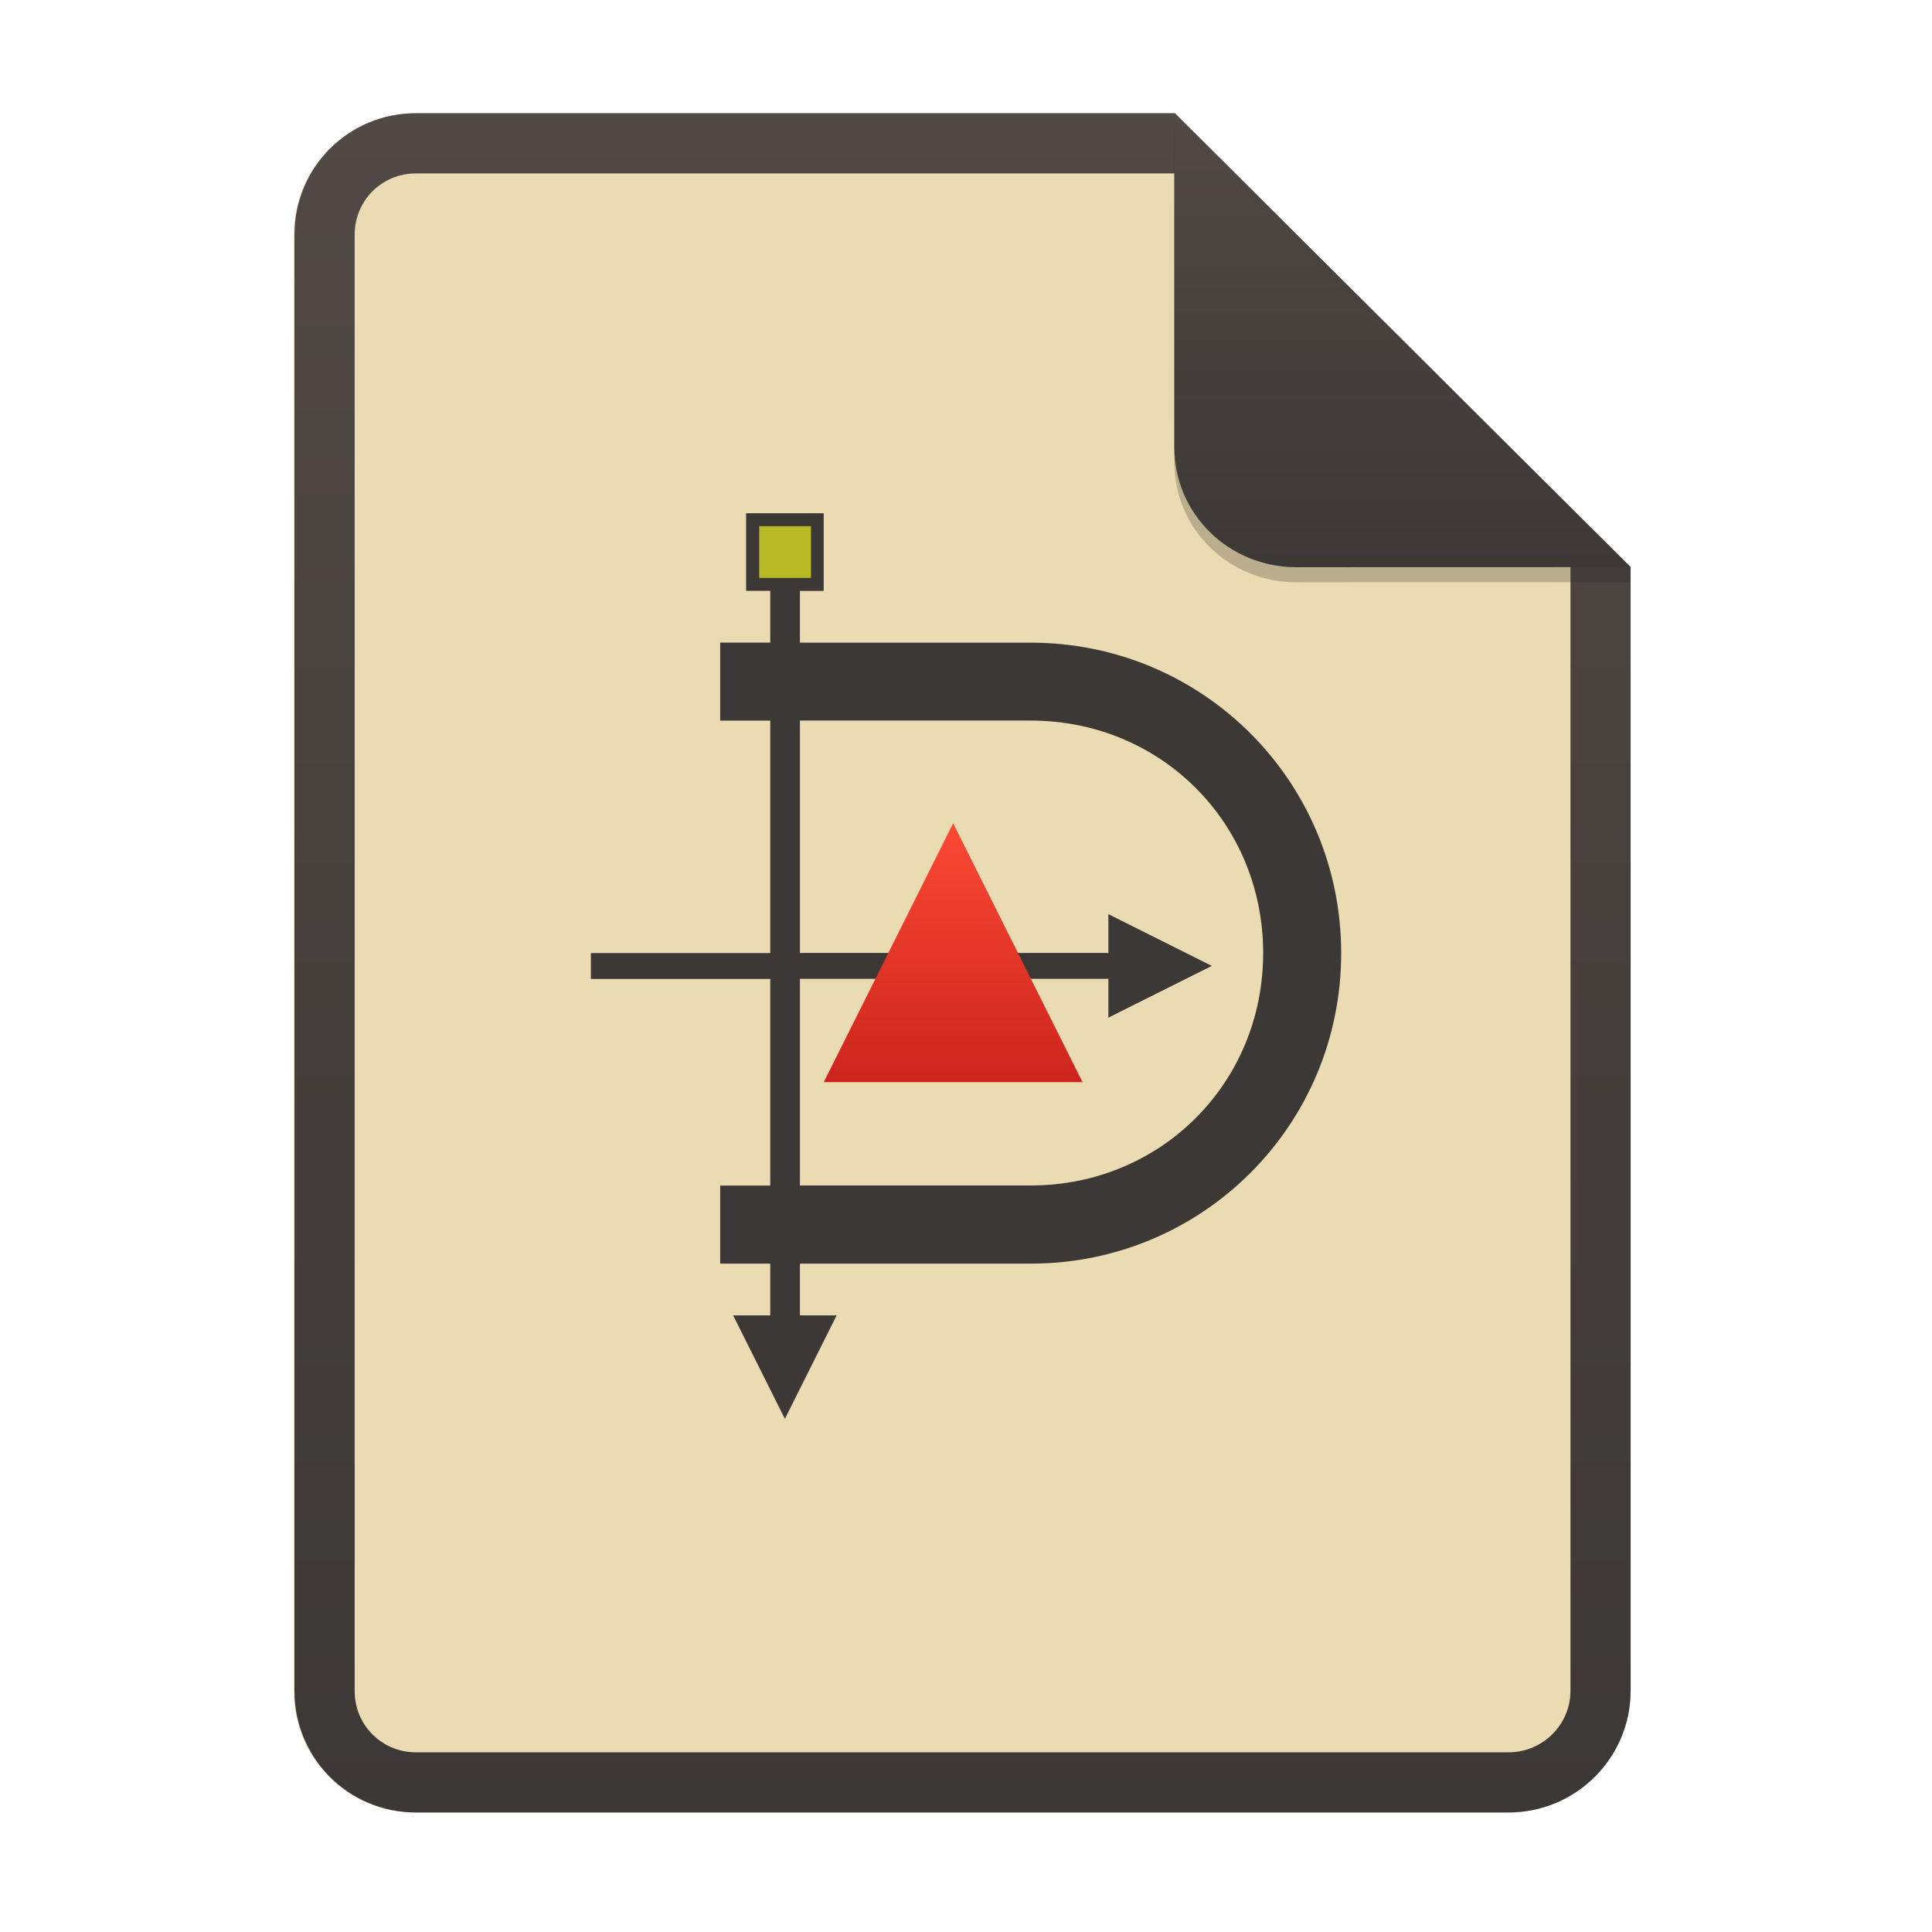 <svg width="256" height="256" fill="none" version="1.1" viewBox="0 0 256 256" xmlns="http://www.w3.org/2000/svg">
  <path d="m55.08 15h100.5l60.4 60.15 2e-3 148.9c0 8.911-7.262 16.13-16.17 16.13h-144.8c-8.91 0-16.08-7.174-16.08-16.08v-193c0-8.91 7.173-16.08 16.08-16.08h1e-4z" fill="#ebdbb2"/>
  <path d="m155.6 22.98h-100.5c-4.504 0-8.105 3.601-8.105 8.105v193c0 4.504 3.601 8.105 8.105 8.105h144.8c4.533 0 8.194-3.674 8.194-8.149v-148.9l-52.42-52.17zm-1e-3 -7.979h-100.5c-8.91 0-16.08 7.173-16.08 16.08v193c0 8.91 7.173 16.08 16.08 16.08h144.8c8.911 0 16.17-7.218 16.17-16.13l-2e-3 -148.9-60.4-60.15z" clip-rule="evenodd" fill="url(#paint0_linear)" fill-rule="evenodd"/>
  <path d="m98.86 68v10.29h3.203v6.857h-6.631v10.34h6.631v30.8h-23.77v3.43h23.77v27.38h-6.631v10.34h6.631v6.857h-4.918l6.857 13.71 6.857-13.71h-4.865v-6.857h30.58c22.79 0 41.14-18.35 41.14-41.14 0-22.79-18.35-41.14-41.14-41.14h-30.58v-6.857h3.15v-10.29h-10.29zm7.135 27.48h30.58c17.25 0 30.8 13.56 30.8 30.8 0 17.24-13.56 30.8-30.8 30.8h-30.58v-27.38h40.87v5.145l13.71-6.859-13.71-6.855v5.141h-40.87v-30.8z" fill="#3c3836"/>
  <path d="m100.6 69.72h6.857v6.857h-6.857v-6.857z" fill="url(#paint4_linear)"/>
  <path d="m126.3 109.1 17.14 34.29h-34.29l17.14-34.29z" fill="url(#paint5_linear)"/>
  <path d="m155.6 17v44.23c0 8.91 7.259 15.93 16.17 15.93l44.23-0.011v-2l-60.4-58.15z" fill="#282828" opacity=".25"/>
  <path d="m155.6 15v44.23c0 8.91 7.259 15.93 16.17 15.93l44.23-0.011-60.4-60.15z" fill="url(#paint6_linear)"/>
  <defs>
    <linearGradient id="paint0_linear" x1="39" x2="39" y1="15" y2="240.2" gradientUnits="userSpaceOnUse">
      <stop stop-color="#504945" offset="1e-7"/>
      <stop stop-color="#3c3836" offset="1"/>
    </linearGradient>
    <linearGradient id="paint4_linear" x1="100.6" x2="100.6" y1="69.72" y2="76.57" gradientUnits="userSpaceOnUse">
      <stop stop-color="#b8bb26" offset="1e-7"/>
      <stop stop-color="#b8bb26" offset="1"/>
    </linearGradient>
    <linearGradient id="paint5_linear" x1="109.1" x2="109.1" y1="109.1" y2="143.4" gradientUnits="userSpaceOnUse">
      <stop stop-color="#fb4934" offset="1e-7"/>
      <stop stop-color="#cc241d" offset="1"/>
    </linearGradient>
    <linearGradient id="paint6_linear" x1="155.6" x2="155.6" y1="15" y2="75.16" gradientUnits="userSpaceOnUse">
      <stop stop-color="#504945" offset="1e-7"/>
      <stop stop-color="#3c3836" offset="1"/>
    </linearGradient>
  </defs>
</svg>
